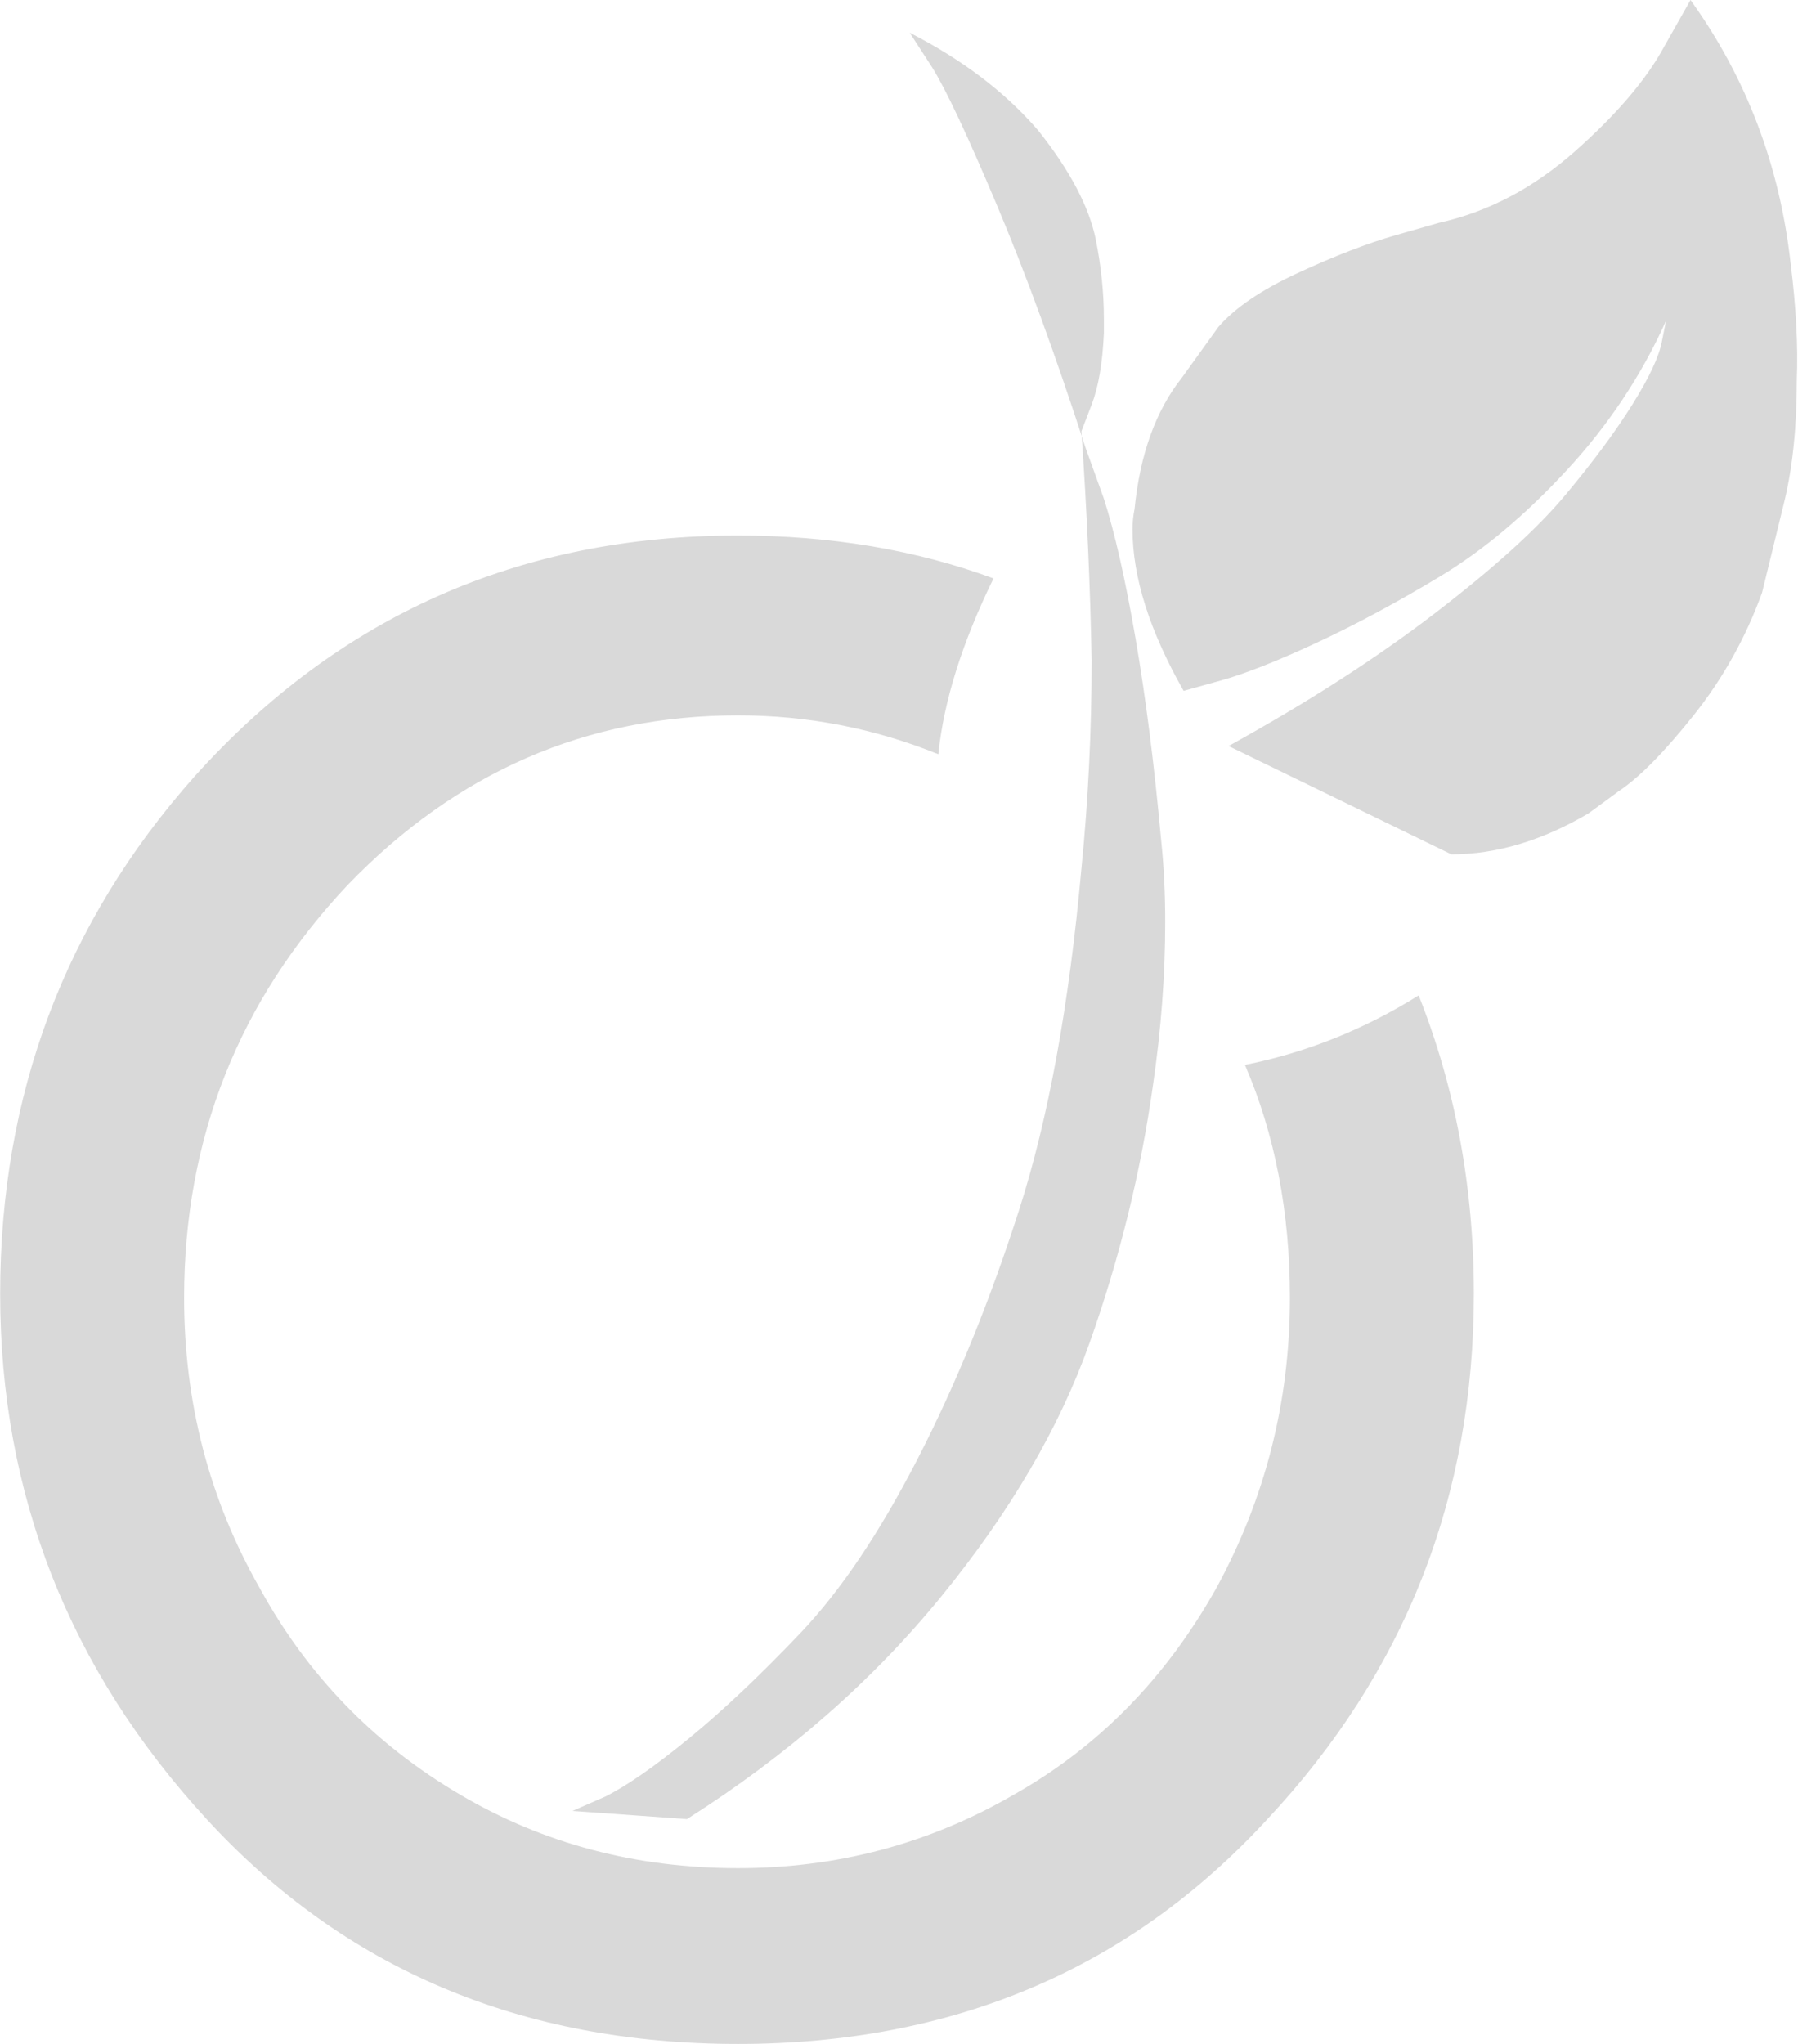 <svg xmlns="http://www.w3.org/2000/svg" xmlns:xlink="http://www.w3.org/1999/xlink" preserveAspectRatio="xMidYMid" width="88" height="100" viewBox="0 0 88 100">
  <defs>
    <style>

      .cls-2 {
        fill: #d9d9d9;
      }
    </style>
  </defs>
  <path d="M0.008,63.300 C0.008,73.100 3.376,81.667 10.112,89.000 C16.848,96.333 25.517,100.000 36.121,100.000 C46.659,100.000 55.295,96.333 62.031,89.000 C68.767,81.800 72.135,73.233 72.135,63.300 C72.135,58.100 71.235,53.233 69.434,48.700 C66.766,50.367 63.932,51.500 60.931,52.100 C62.398,55.500 63.132,59.300 63.132,63.500 C63.132,68.567 61.931,73.300 59.530,77.700 C57.063,82.100 53.761,85.467 49.627,87.800 C45.492,90.200 40.990,91.400 36.121,91.400 C31.120,91.400 26.585,90.200 22.516,87.800 C18.315,85.333 15.047,81.967 12.713,77.700 C10.245,73.367 9.011,68.633 9.011,63.500 C9.011,55.700 11.679,48.967 17.014,43.300 C22.350,37.767 28.719,35.000 36.121,35.000 C39.523,35.000 42.791,35.633 45.925,36.900 C46.192,34.300 47.092,31.433 48.626,28.300 C44.825,26.900 40.657,26.200 36.121,26.200 C25.451,26.200 16.581,30.133 9.511,38.000 C3.176,45.133 0.008,53.567 0.008,63.300 ZM28.018,88.600 C28.018,88.600 33.621,89.000 33.621,89.000 C38.556,85.867 42.707,82.233 46.075,78.100 C49.443,73.967 51.861,69.833 53.328,65.700 C54.795,61.567 55.829,57.367 56.429,53.100 C56.829,50.367 57.029,47.700 57.029,45.100 C57.029,43.700 56.963,42.367 56.829,41.100 C56.496,37.433 56.079,34.150 55.579,31.250 C55.079,28.350 54.562,26.067 54.028,24.400 C54.028,24.400 53.128,21.900 53.128,21.900 C51.661,17.367 50.210,13.400 48.776,10.000 C47.342,6.600 46.292,4.367 45.625,3.300 C45.625,3.300 44.525,1.600 44.525,1.600 C47.126,2.933 49.226,4.533 50.827,6.400 C52.361,8.333 53.295,10.100 53.628,11.700 C53.895,13.033 54.028,14.333 54.028,15.600 C54.028,15.600 54.028,16.300 54.028,16.300 C53.962,17.767 53.761,18.933 53.428,19.800 C53.428,19.800 52.928,21.100 52.928,21.100 C53.195,24.967 53.361,28.700 53.428,32.300 C53.428,35.767 53.261,39.167 52.928,42.500 C52.328,49.167 51.311,54.733 49.877,59.200 C48.443,63.667 46.792,67.717 44.925,71.350 C43.057,74.983 41.140,77.833 39.173,79.900 C37.205,81.967 35.388,83.683 33.721,85.050 C32.053,86.417 30.686,87.367 29.619,87.900 C29.619,87.900 28.018,88.600 28.018,88.600 ZM55.529,24.900 C55.796,22.233 56.563,20.100 57.830,18.500 C57.830,18.500 59.630,16.000 59.630,16.000 C60.431,15.067 61.731,14.183 63.532,13.350 C65.333,12.517 66.933,11.900 68.334,11.500 C68.334,11.500 70.434,10.900 70.434,10.900 C72.835,10.367 75.053,9.200 77.087,7.400 C79.121,5.600 80.572,3.900 81.439,2.300 C81.439,2.300 82.739,-0.000 82.739,-0.000 C85.473,3.800 87.107,8.100 87.641,12.900 C87.908,15.033 88.008,16.933 87.941,18.600 C87.941,20.867 87.741,22.833 87.341,24.500 C87.341,24.500 86.240,29.000 86.240,29.000 C85.440,31.200 84.323,33.200 82.889,35.000 C81.455,36.800 80.238,38.033 79.238,38.700 C79.238,38.700 77.737,39.800 77.737,39.800 C75.470,41.133 73.236,41.800 71.035,41.800 C71.035,41.800 60.131,36.500 60.131,36.500 C63.999,34.367 67.367,32.200 70.234,30.000 C73.102,27.800 75.220,25.883 76.587,24.250 C77.954,22.617 79.054,21.133 79.888,19.800 C80.722,18.467 81.205,17.433 81.339,16.700 C81.339,16.700 81.539,15.700 81.539,15.700 C80.338,18.367 78.721,20.800 76.687,23.000 C74.653,25.200 72.585,26.933 70.484,28.200 C68.384,29.467 66.366,30.550 64.432,31.450 C62.498,32.350 60.931,32.967 59.730,33.300 C59.730,33.300 57.930,33.800 57.930,33.800 C56.262,30.867 55.429,28.233 55.429,25.900 C55.429,25.567 55.462,25.233 55.529,24.900 Z" id="path-1" class="cls-2" fill-rule="evenodd"/>
</svg>

